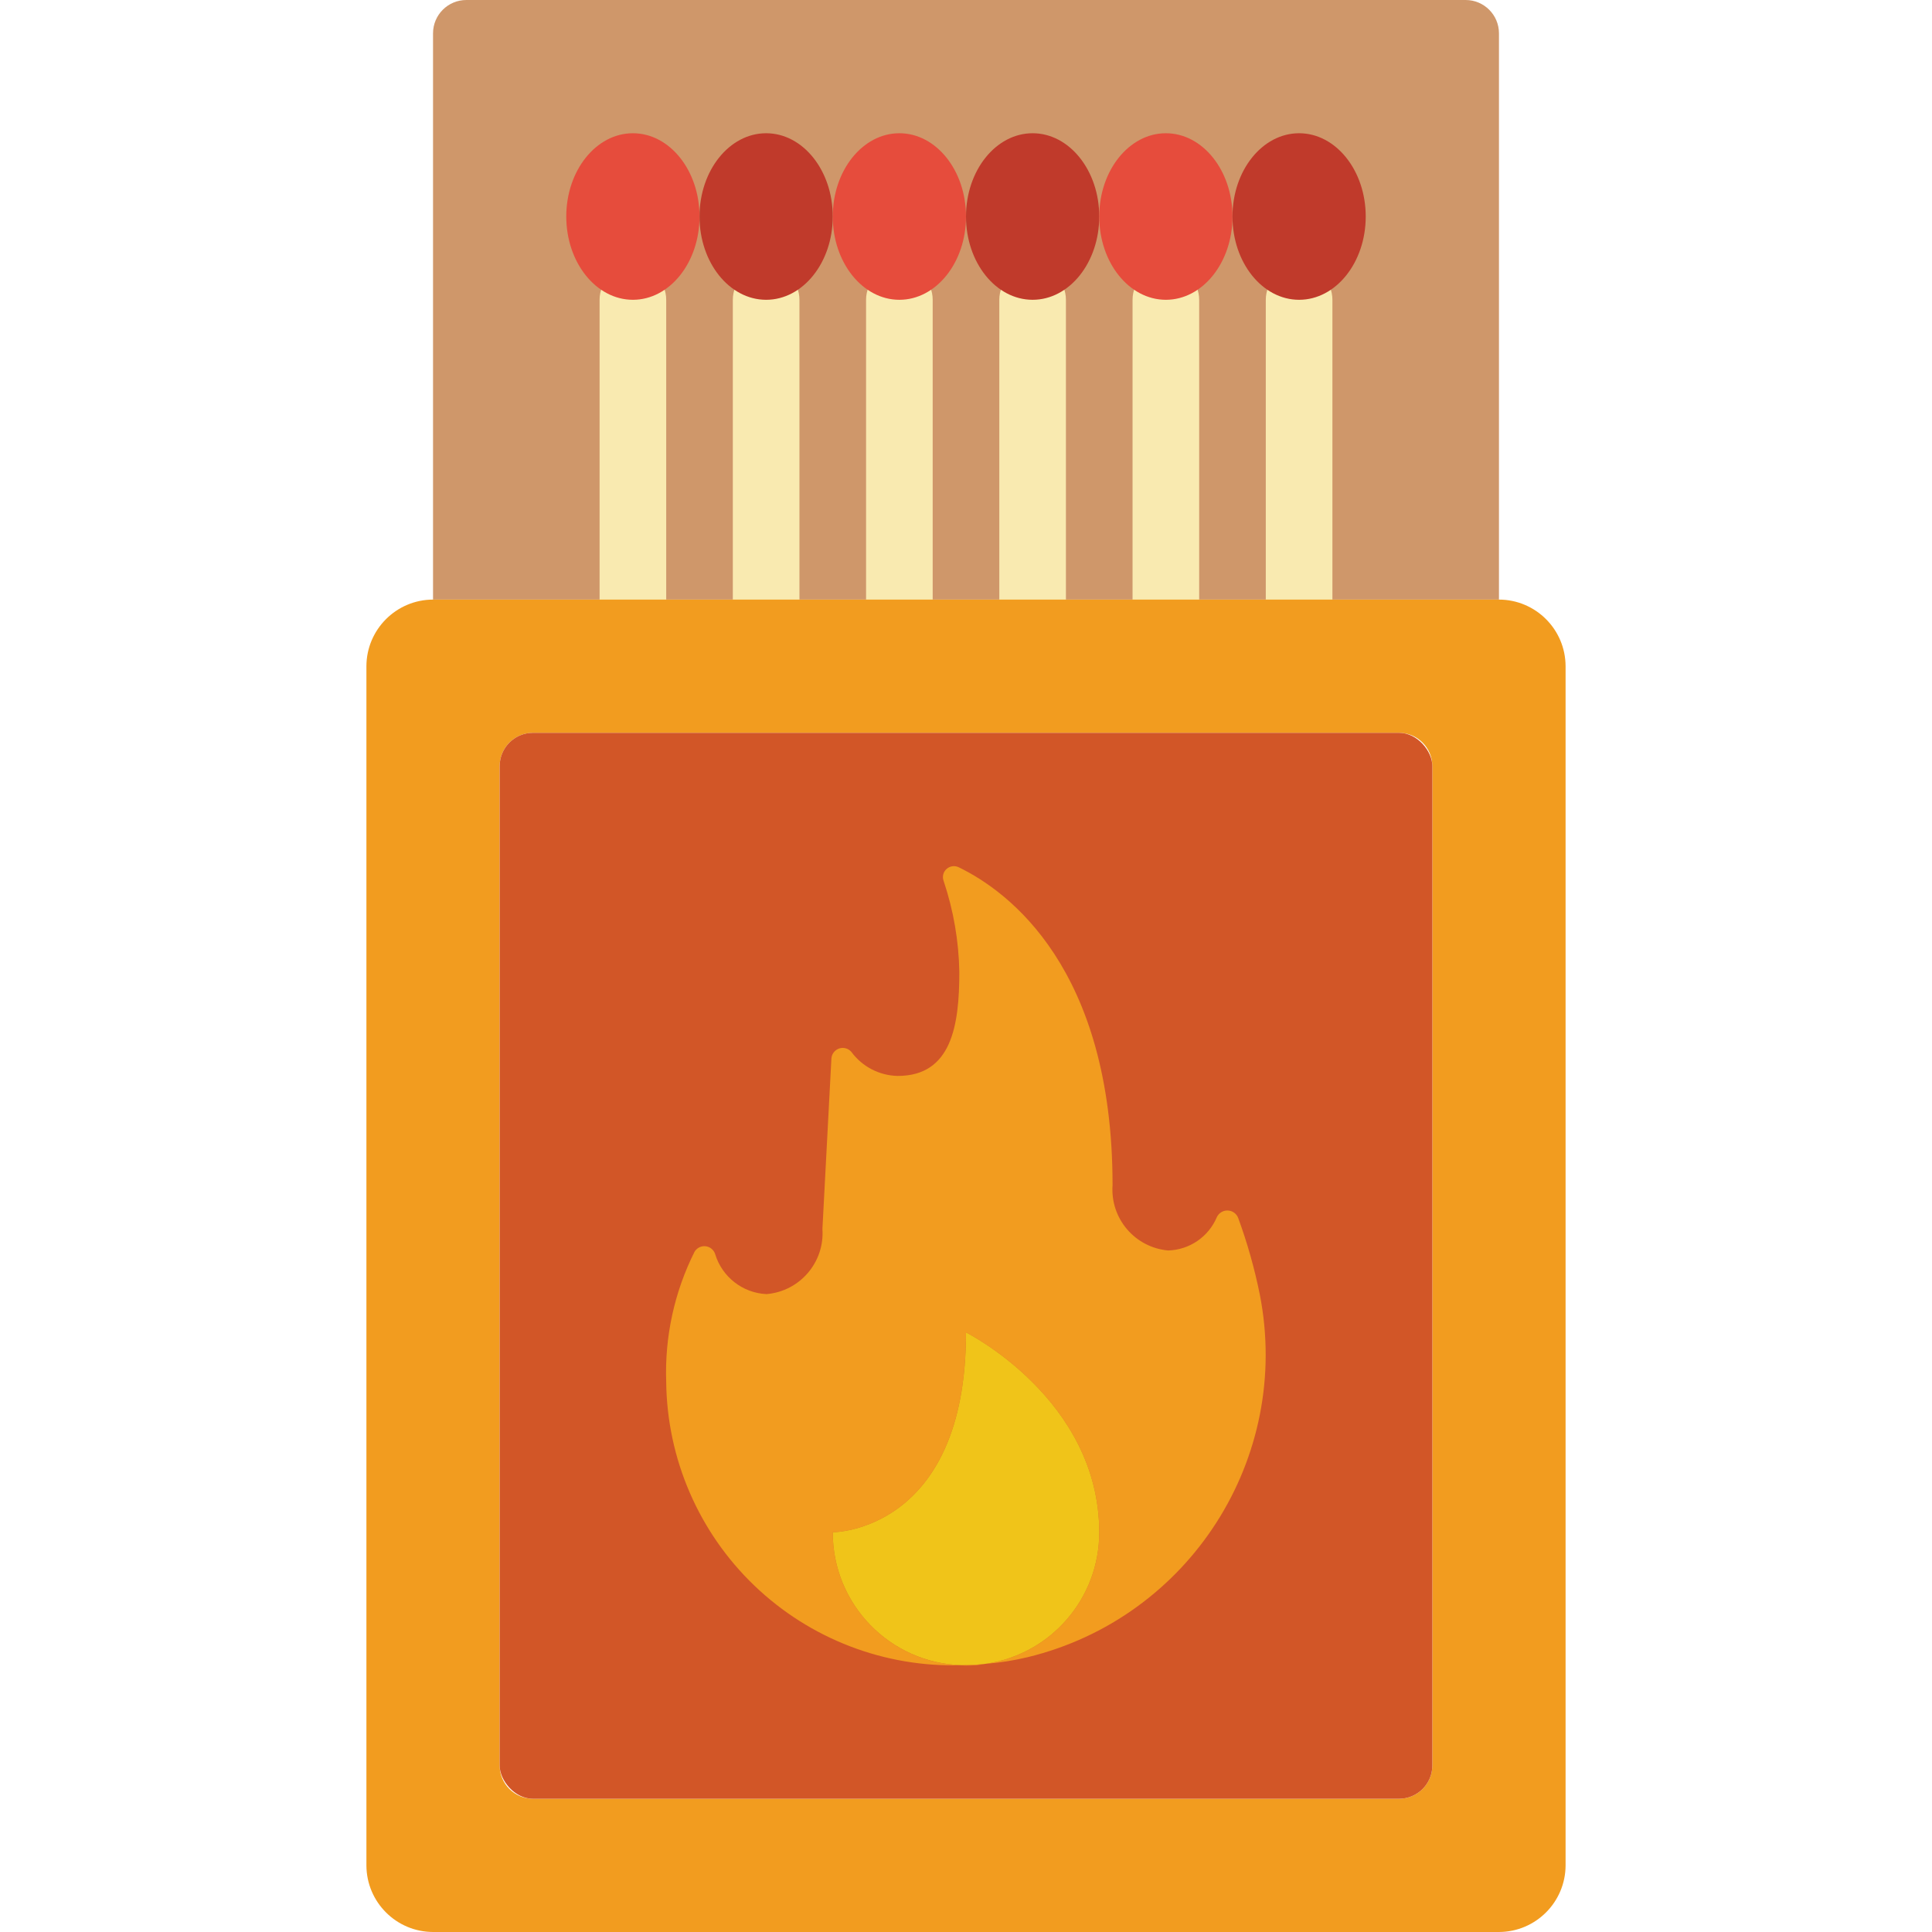 <svg height="512" viewBox="0 0 36 58" width="512" xmlns="http://www.w3.org/2000/svg"><g id="Page-1" fill="none" fill-rule="evenodd"><g id="045---Matches" fill-rule="nonzero"><path id="Shape" d="m34 1v17h-32v-17c0-.552.448-1 1-1h30c.552 0 1 .448 1 1z" fill="#cf976a"/><g fill="#f9eab0"><path id="Shape" d="m8 19c-.552 0-1-.448-1-1v-9c0-.552.448-1 1-1s1 .448 1 1v9c0 .552-.448 1-1 1z"/><path id="Shape" d="m12 19c-.552 0-1-.448-1-1v-9c0-.552.448-1 1-1s1 .448 1 1v9c0 .552-.448 1-1 1z"/><path id="Shape" d="m16 19c-.552 0-1-.448-1-1v-9c0-.552.448-1 1-1s1 .448 1 1v9c0 .552-.448 1-1 1z"/><path id="Shape" d="m20 19c-.552 0-1-.448-1-1v-9c0-.552.448-1 1-1s1 .448 1 1v9c0 .552-.448 1-1 1z"/><path id="Shape" d="m24 19c-.552 0-1-.448-1-1v-9c0-.552.448-1 1-1s1 .448 1 1v9c0 .552-.448 1-1 1z"/><path id="Shape" d="m28 19c-.552 0-1-.448-1-1v-9c0-.552.448-1 1-1s1 .448 1 1v9c0 .552-.448 1-1 1z"/></g><ellipse id="Oval" cx="8" cy="6.5" fill="#e64c3c" rx="2" ry="2.5"/><ellipse id="Oval" cx="12" cy="6.5" fill="#c03a2b" rx="2" ry="2.5"/><ellipse id="Oval" cx="16" cy="6.5" fill="#e64c3c" rx="2" ry="2.5"/><ellipse id="Oval" cx="20" cy="6.5" fill="#c03a2b" rx="2" ry="2.5"/><ellipse id="Oval" cx="24" cy="6.5" fill="#e64c3c" rx="2" ry="2.5"/><ellipse id="Oval" cx="28" cy="6.5" fill="#c03a2b" rx="2" ry="2.5"/><path id="Shape" d="m34 18h-32c-1.103.003-1.997.897-2 2v36c.003 1.103.897 1.997 2 2h32c1.103-.003 1.997-.897 2-2v-36c-.003-1.103-.897-1.997-2-2zm-2 35c0 .552-.448 1-1 1h-26c-.552 0-1-.448-1-1v-30c0-.552.448-1 1-1h26c.552 0 1 .448 1 1z" fill="#f29c1f"/><rect id="Rectangle-path" fill="#d25627" height="32" rx="1" width="28" x="4" y="22"/><path id="Shape" d="m19.85 49.75c-.417.1-.842.167-1.27.2 1.965-.28 3.424-1.965 3.42-3.95 0-4-4-6-4-6 0 6-4 6-4 6-.004 2.159 1.712 3.928 3.87 3.99-2.312.073-4.555-.789-6.224-2.39-1.669-1.601-2.623-3.807-2.646-6.12-.047-1.351.245-2.692.85-3.9.068-.117.199-.182.333-.167s.247.108.287.237c.208.685.825 1.166 1.54 1.2 1.002-.083 1.751-.957 1.68-1.96l.27-5.12c.012-.137.106-.253.237-.295.131-.042.274-0.0.363.105.326.443.84.709 1.39.72 1.62 0 1.85-1.52 1.85-3.12-.016-.929-.175-1.849-.47-2.73-.05-.128-.015-.273.088-.364.102-.091.251-.109.372-.046 1.48.72 4.61 3.02 4.61 9.54-.072 1.0.672 1.872 1.67 1.96.641-.019 1.211-.41 1.46-1 .059-.126.188-.204.327-.2.139.004.262.091.313.22.275.749.492 1.518.65 2.3.965 4.91-2.107 9.71-6.97 10.89z" fill="#f29c1f"/><path id="Shape" d="m22 46c.004 1.985-1.455 3.67-3.42 3.95-.236.028-.473.041-.71.04-2.158-.062-3.874-1.831-3.87-3.99 0 0 4 0 4-6 0 0 4 2 4 6z" fill="#f0c419"/><path id="Shape" d="m18.58 49.95c-.191.037-.385.054-.58.05-.044.002-.087-.002-.13-.01.237.001.474-.012.71-.04z" fill="#f29c1f"/></g></g></svg>